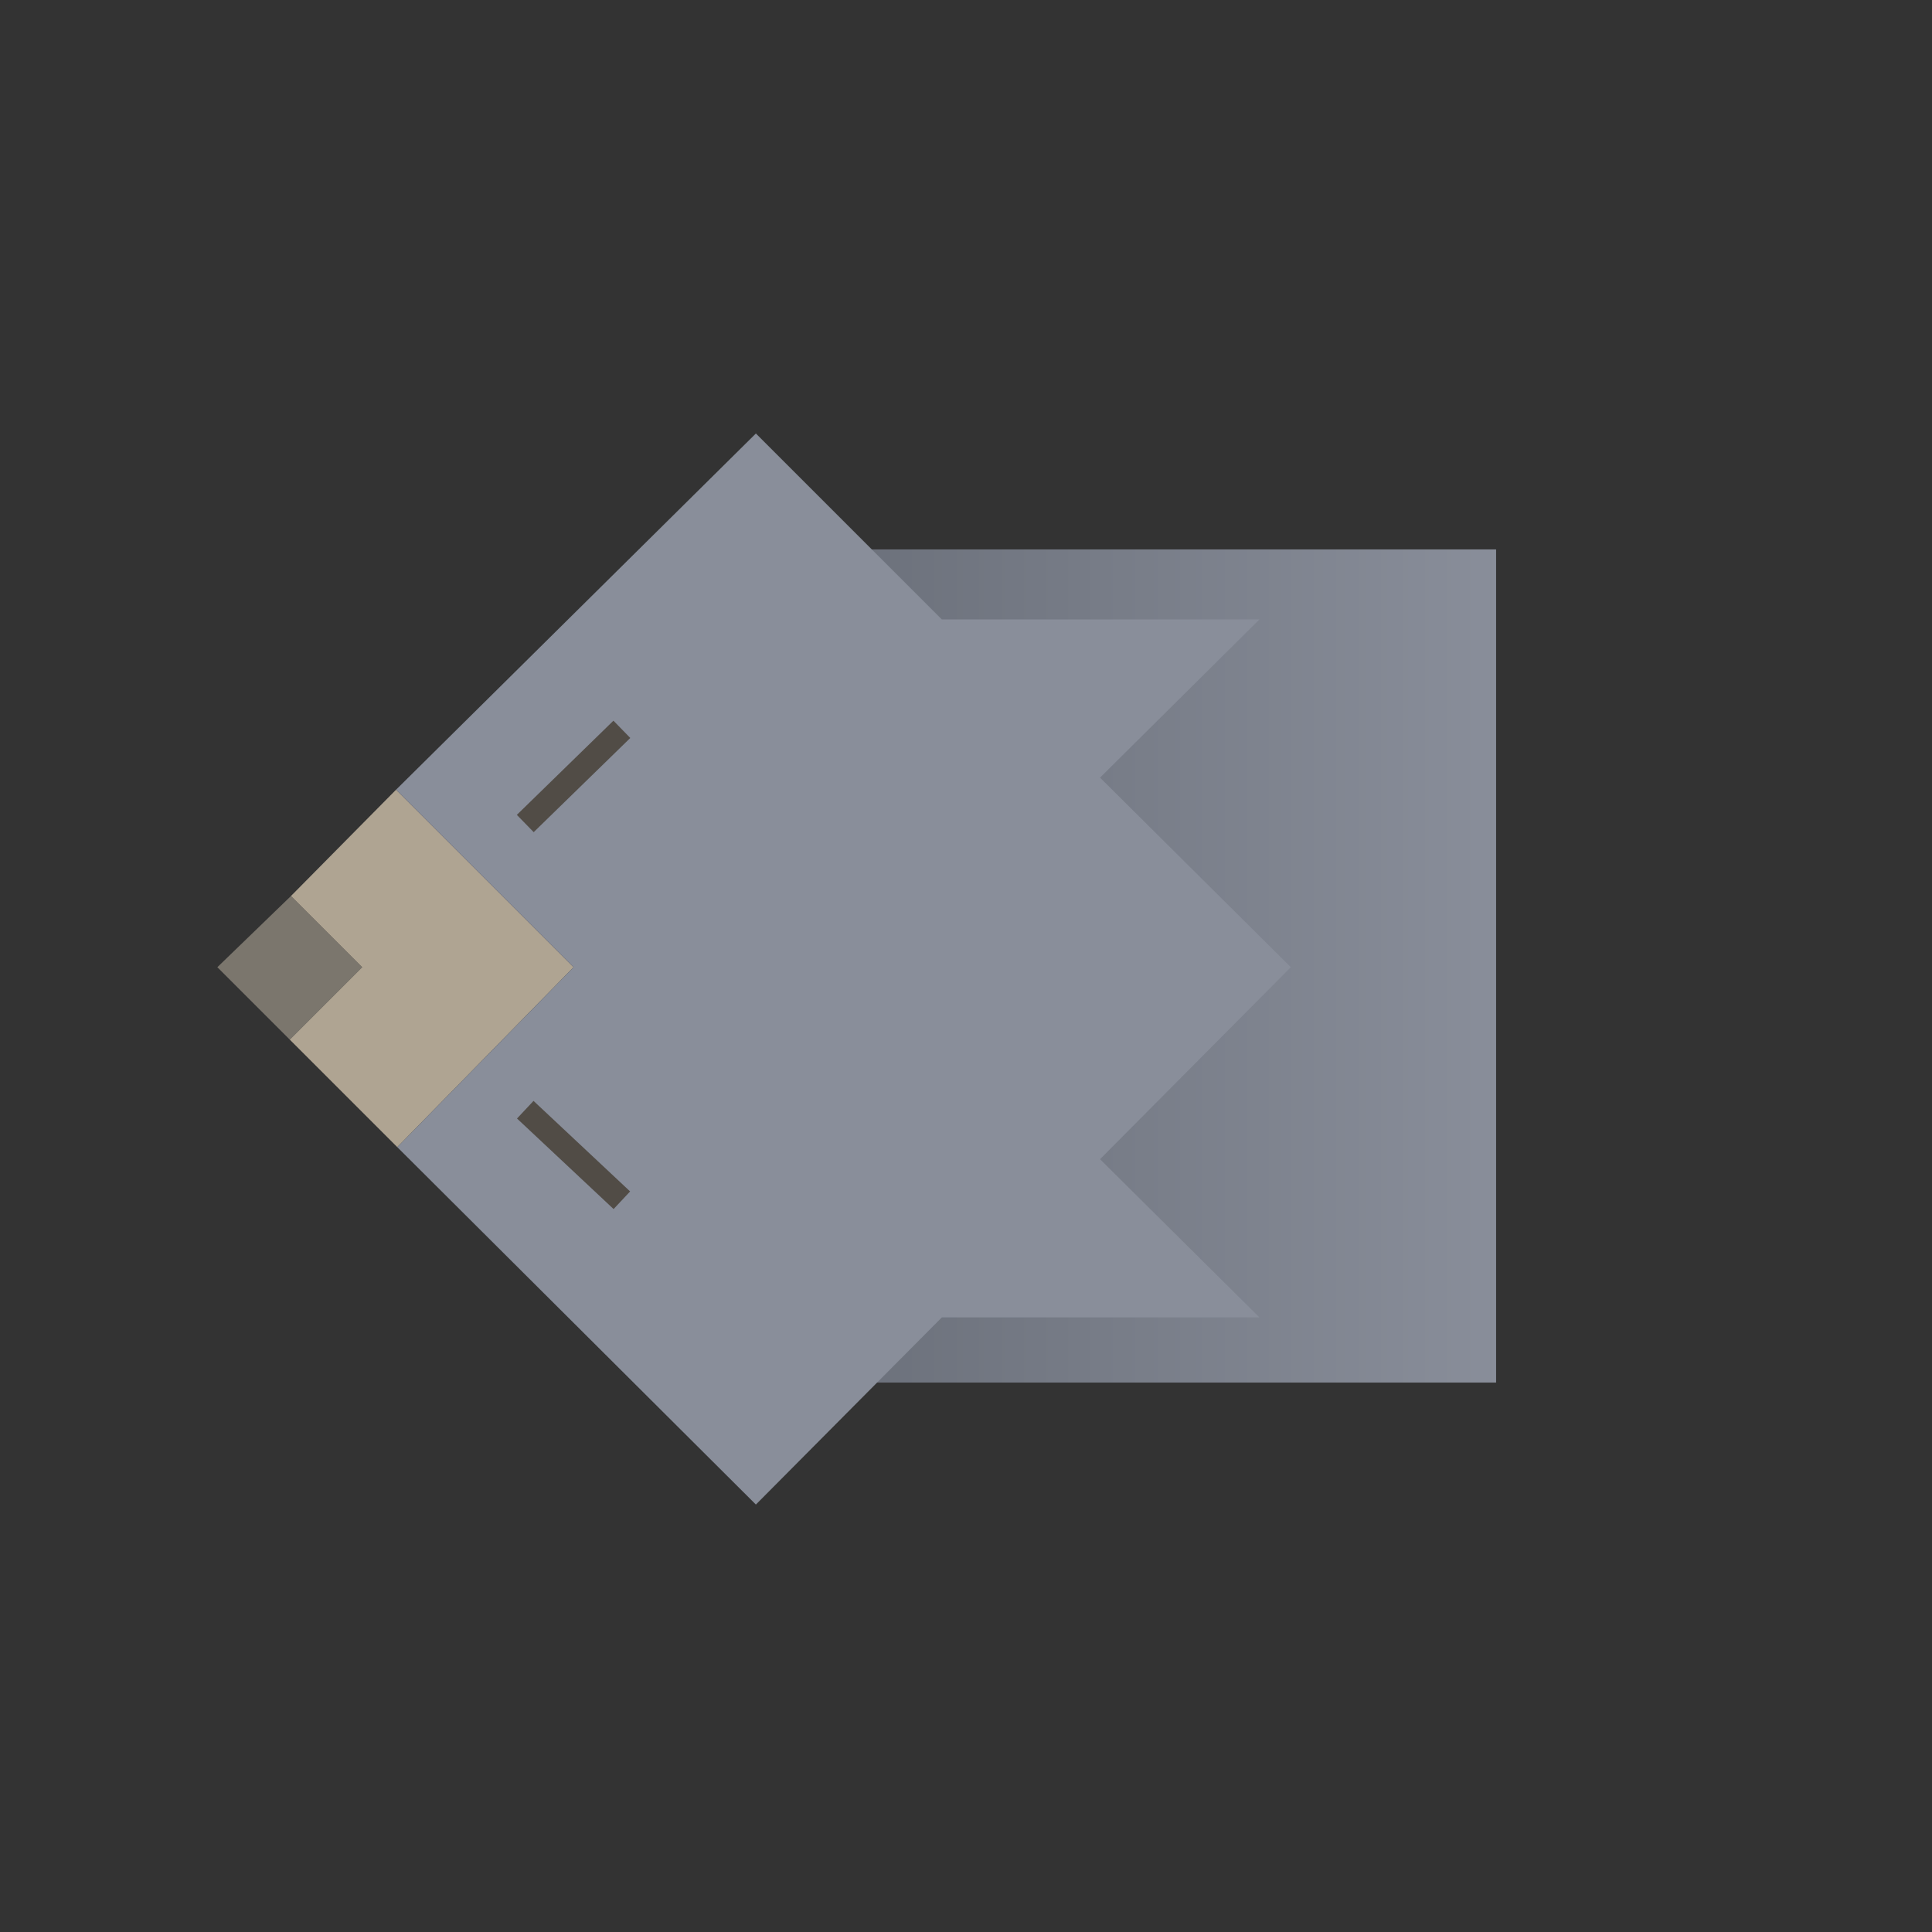 
<svg xmlns="http://www.w3.org/2000/svg" version="1.1" xmlns:xlink="http://www.w3.org/1999/xlink" preserveAspectRatio="none" x="0px" y="0px" width="80px" height="80px" viewBox="0 0 80 80">
<rect x="0" y="0" width="80" height="80" fill="#333333" stroke="none"/>
<defs>
<linearGradient id="Gradient_1" gradientUnits="userSpaceOnUse" x1="27.15" y1="40" x2="62.25" y2="40" spreadMethod="pad">
<stop  offset="0%" stop-color="#636872"/>

<stop  offset="100%" stop-color="#898E9A"/>
</linearGradient>

<g id="Layer0_0_FILL">
<path fill="#FFFFFF" stroke="none" d="
M 116.1 22.75
L 111.3 17.95 89 40.05 111.3 62.3 116.35 57.25 142.2 57.25 142.2 22.75 116.1 22.75 Z"/>
</g>

<g id="Layer0_1_FILL">
<path fill="url(#Gradient_1)" stroke="none" d="
M 27.45 22.75
L 27.45 57.25 61.95 57.25 61.95 22.75 27.45 22.75 Z"/>
</g>

<g id="Layer0_1_MEMBER_0_FILL">
<path fill="#7B766D" stroke="none" d="
M 12 43.05
L 15 40.05 12.05 37.1 9 40.05 12 43.05 Z"/>

<path fill="#AFA492" stroke="none" d="
M 16.4 32.7
L 12.05 37.1 15 40.05 12 43.05 16.45 47.5 23.75 40.05 16.4 32.7 Z"/>

<path fill="#898E9A" stroke="none" d="
M 45.55 32.2
L 52.15 25.65 39 25.65 31.3 17.95 16.4 32.7 23.75 40.05 16.45 47.5 31.3 62.3 39 54.55 52.15 54.55 45.55 48 53.45 40.05 45.55 32.2
M 25.75 30.2
L 21.75 34.1 25.75 30.2
M 21.75 45.95
L 25.75 49.7 21.75 45.95 Z"/>
</g>

<path id="Layer0_1_MEMBER_0_1_STROKES" stroke="#514C46" stroke-width="1" stroke-linejoin="miter" stroke-linecap="butt" stroke-miterlimit="3" fill="none" d="
M 25.75 30.2
L 21.75 34.1
M 21.75 45.95
L 25.75 49.7"/>
</defs>

<g transform="matrix( 1, 0, 0, 1, 0,0) ">
<use xlink:href="#Layer0_0_FILL"/>
</g>

<g transform="matrix( 1, 0, 0, 1, 0,0) ">
<use xlink:href="#Layer0_1_FILL"/>
</g>

<g transform="matrix( 1, 0, 0, 1, 0,0) ">
<use xlink:href="#Layer0_1_MEMBER_0_FILL"/>

<use xlink:href="#Layer0_1_MEMBER_0_1_STROKES"/>
</g>
</svg>
